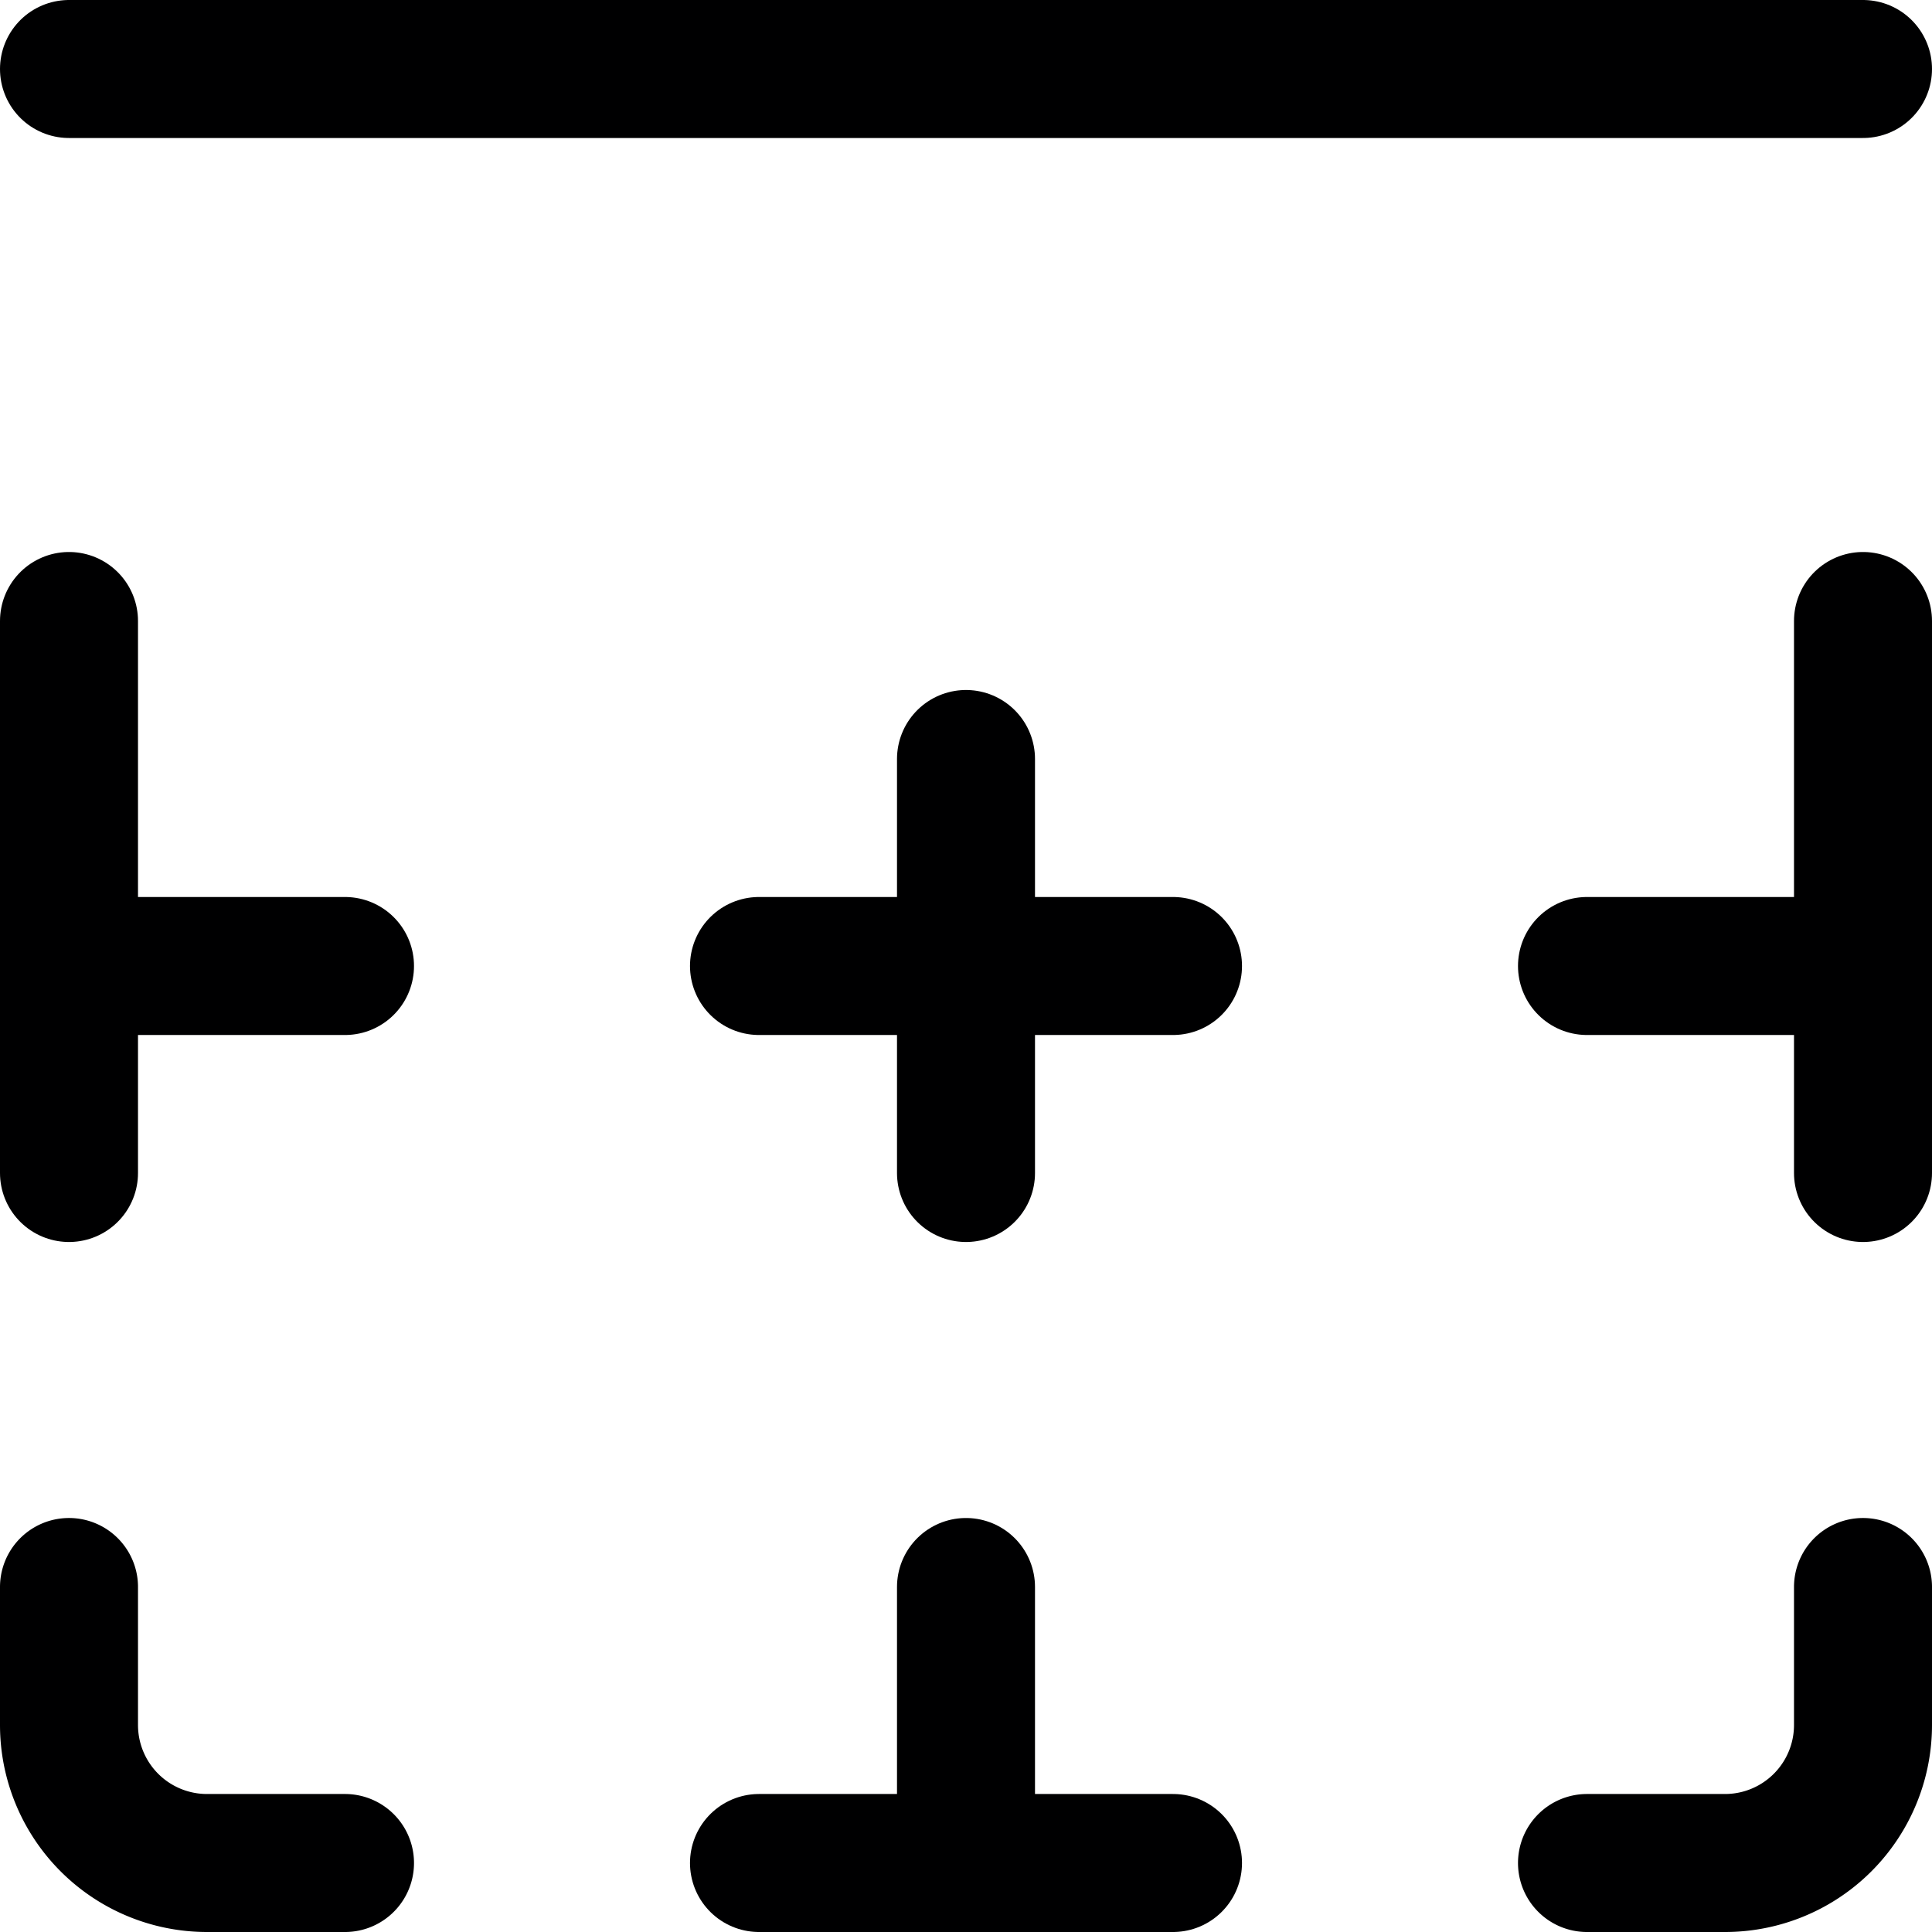 <svg xmlns="http://www.w3.org/2000/svg" viewBox="0 0 14 14">
  <g>
    <path d="M13.5,11.5v1a1,1,0,0,1-1,1h-1" style="fill: none;stroke: #000001;stroke-linecap: round;stroke-linejoin: round"/>
    <line x1="13.5" y1="4.5" x2="13.5" y2="8.5" style="fill: none;stroke: #000001;stroke-linecap: round;stroke-linejoin: round"/>
    <line x1="8.5" y1="13.5" x2="5.5" y2="13.5" style="fill: none;stroke: #000001;stroke-linecap: round;stroke-linejoin: round"/>
    <line x1="13.5" y1="0.5" x2="0.5" y2="0.5" style="fill: none;stroke: #000001;stroke-linecap: round;stroke-linejoin: round"/>
    <line x1="8.5" y1="7" x2="5.5" y2="7" style="fill: none;stroke: #000001;stroke-linecap: round;stroke-linejoin: round"/>
    <line x1="7" y1="8.5" x2="7" y2="5.5" style="fill: none;stroke: #000001;stroke-linecap: round;stroke-linejoin: round"/>
    <line x1="7" y1="13.5" x2="7" y2="11.5" style="fill: none;stroke: #000001;stroke-linecap: round;stroke-linejoin: round"/>
    <path d="M.5,11.5v1a1,1,0,0,0,1,1h1" style="fill: none;stroke: #000001;stroke-linecap: round;stroke-linejoin: round"/>
    <line x1="0.5" y1="4.5" x2="0.5" y2="8.5" style="fill: none;stroke: #000001;stroke-linecap: round;stroke-linejoin: round"/>
    <line x1="13.5" y1="7" x2="11.5" y2="7" style="fill: none;stroke: #000001;stroke-linecap: round;stroke-linejoin: round"/>
    <line x1="2.5" y1="7" x2="0.5" y2="7" style="fill: none;stroke: #000001;stroke-linecap: round;stroke-linejoin: round"/>
  </g>
</svg>
